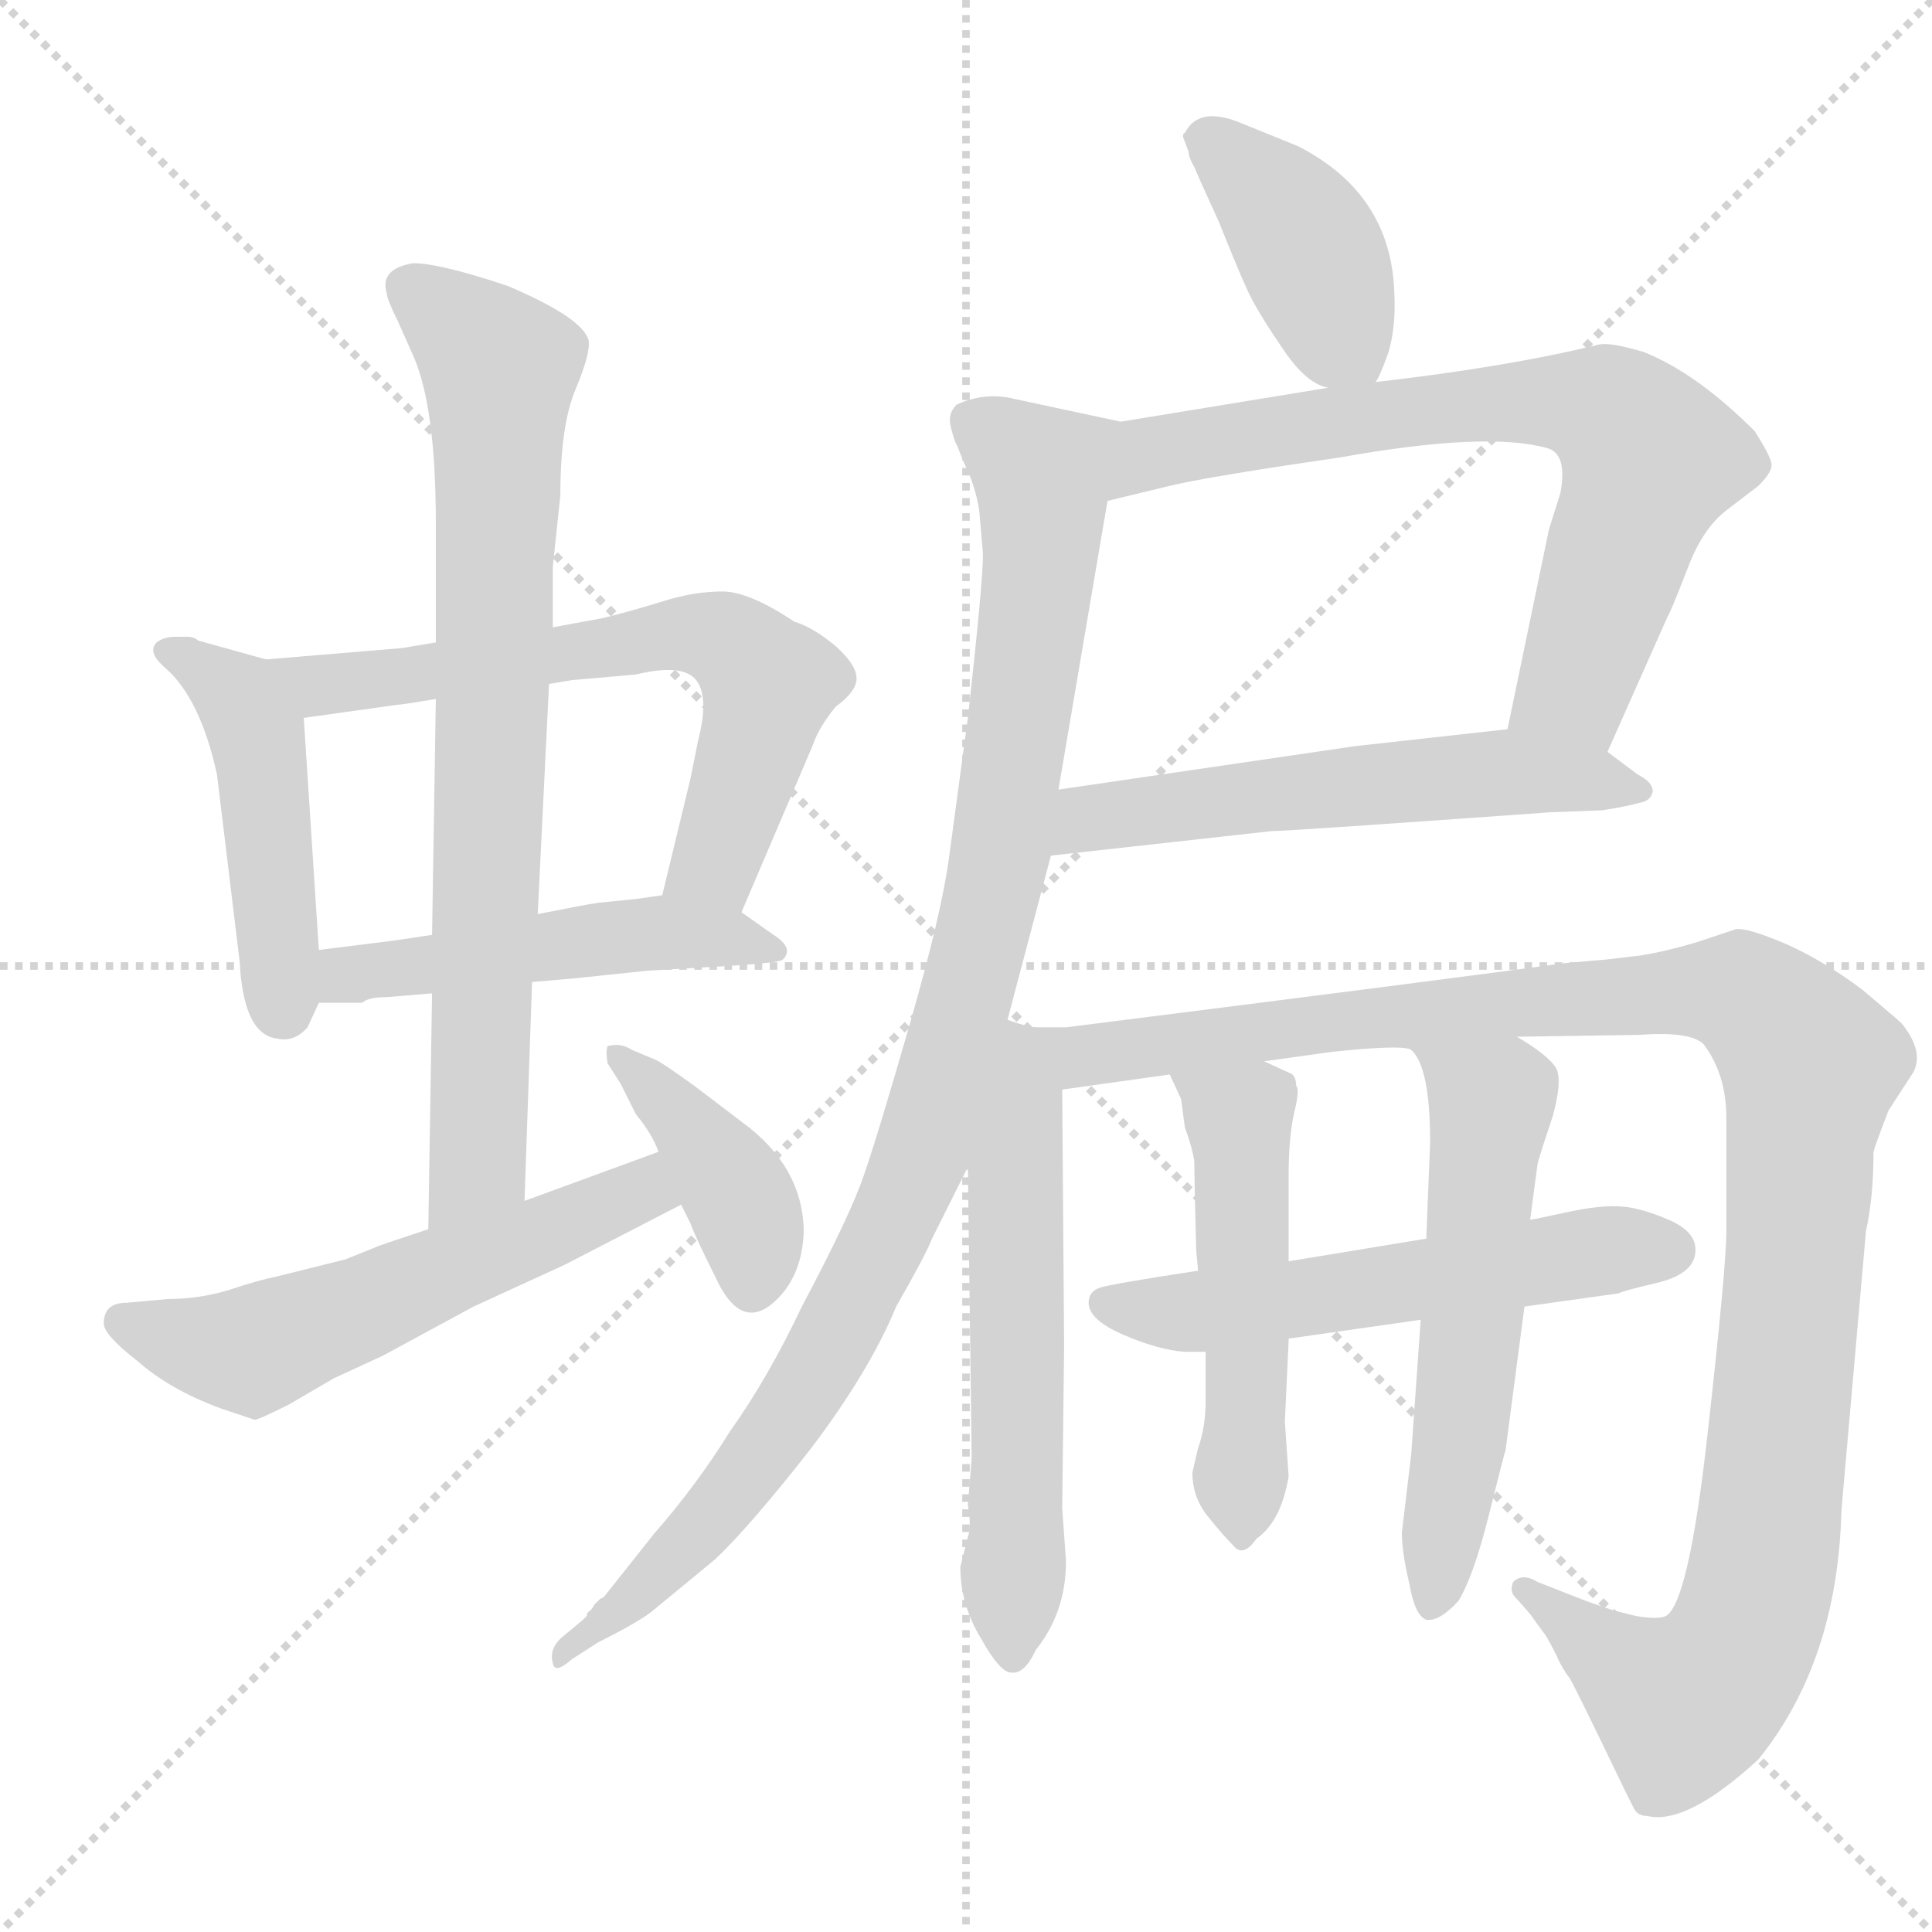 <svg xmlns="http://www.w3.org/2000/svg" version="1.1" viewBox="0 0 1024 1024">
  <g stroke="lightgray" stroke-dasharray="1,1" stroke-width="1" transform="scale(4, 4)">
    <line x1="0" y1="0" x2="256" y2="256" />
    <line x1="256" y1="0" x2="0" y2="256" />
    <line x1="128" y1="0" x2="128" y2="256" />
    <line x1="0" y1="128" x2="256" y2="128" />
  </g>
  <g transform="scale(1.0, -1.0) translate(0.0, -814.50)">
    <style type="text/css">
      
        @keyframes keyframes0 {
          from {
            stroke: blue;
            stroke-dashoffset: 468;
            stroke-width: 128;
          }
          60% {
            animation-timing-function: step-end;
            stroke: blue;
            stroke-dashoffset: 0;
            stroke-width: 128;
          }
          to {
            stroke: black;
            stroke-width: 1024;
          }
        }
        #make-me-a-hanzi-animation-0 {
          animation: keyframes0 0.631s both;
          animation-delay: 0s;
          animation-timing-function: linear;
        }
      
        @keyframes keyframes1 {
          from {
            stroke: blue;
            stroke-dashoffset: 651;
            stroke-width: 128;
          }
          68% {
            animation-timing-function: step-end;
            stroke: blue;
            stroke-dashoffset: 0;
            stroke-width: 128;
          }
          to {
            stroke: black;
            stroke-width: 1024;
          }
        }
        #make-me-a-hanzi-animation-1 {
          animation: keyframes1 0.78s both;
          animation-delay: 0.631s;
          animation-timing-function: linear;
        }
      
        @keyframes keyframes2 {
          from {
            stroke: blue;
            stroke-dashoffset: 497;
            stroke-width: 128;
          }
          62% {
            animation-timing-function: step-end;
            stroke: blue;
            stroke-dashoffset: 0;
            stroke-width: 128;
          }
          to {
            stroke: black;
            stroke-width: 1024;
          }
        }
        #make-me-a-hanzi-animation-2 {
          animation: keyframes2 0.654s both;
          animation-delay: 1.411s;
          animation-timing-function: linear;
        }
      
        @keyframes keyframes3 {
          from {
            stroke: blue;
            stroke-dashoffset: 776;
            stroke-width: 128;
          }
          72% {
            animation-timing-function: step-end;
            stroke: blue;
            stroke-dashoffset: 0;
            stroke-width: 128;
          }
          to {
            stroke: black;
            stroke-width: 1024;
          }
        }
        #make-me-a-hanzi-animation-3 {
          animation: keyframes3 0.882s both;
          animation-delay: 2.065s;
          animation-timing-function: linear;
        }
      
        @keyframes keyframes4 {
          from {
            stroke: blue;
            stroke-dashoffset: 561;
            stroke-width: 128;
          }
          65% {
            animation-timing-function: step-end;
            stroke: blue;
            stroke-dashoffset: 0;
            stroke-width: 128;
          }
          to {
            stroke: black;
            stroke-width: 1024;
          }
        }
        #make-me-a-hanzi-animation-4 {
          animation: keyframes4 0.707s both;
          animation-delay: 2.947s;
          animation-timing-function: linear;
        }
      
        @keyframes keyframes5 {
          from {
            stroke: blue;
            stroke-dashoffset: 402;
            stroke-width: 128;
          }
          57% {
            animation-timing-function: step-end;
            stroke: blue;
            stroke-dashoffset: 0;
            stroke-width: 128;
          }
          to {
            stroke: black;
            stroke-width: 1024;
          }
        }
        #make-me-a-hanzi-animation-5 {
          animation: keyframes5 0.577s both;
          animation-delay: 3.653s;
          animation-timing-function: linear;
        }
      
        @keyframes keyframes6 {
          from {
            stroke: blue;
            stroke-dashoffset: 410;
            stroke-width: 128;
          }
          57% {
            animation-timing-function: step-end;
            stroke: blue;
            stroke-dashoffset: 0;
            stroke-width: 128;
          }
          to {
            stroke: black;
            stroke-width: 1024;
          }
        }
        #make-me-a-hanzi-animation-6 {
          animation: keyframes6 0.584s both;
          animation-delay: 4.23s;
          animation-timing-function: linear;
        }
      
        @keyframes keyframes7 {
          from {
            stroke: blue;
            stroke-dashoffset: 720;
            stroke-width: 128;
          }
          70% {
            animation-timing-function: step-end;
            stroke: blue;
            stroke-dashoffset: 0;
            stroke-width: 128;
          }
          to {
            stroke: black;
            stroke-width: 1024;
          }
        }
        #make-me-a-hanzi-animation-7 {
          animation: keyframes7 0.836s both;
          animation-delay: 4.814s;
          animation-timing-function: linear;
        }
      
        @keyframes keyframes8 {
          from {
            stroke: blue;
            stroke-dashoffset: 569;
            stroke-width: 128;
          }
          65% {
            animation-timing-function: step-end;
            stroke: blue;
            stroke-dashoffset: 0;
            stroke-width: 128;
          }
          to {
            stroke: black;
            stroke-width: 1024;
          }
        }
        #make-me-a-hanzi-animation-8 {
          animation: keyframes8 0.713s both;
          animation-delay: 5.65s;
          animation-timing-function: linear;
        }
      
        @keyframes keyframes9 {
          from {
            stroke: blue;
            stroke-dashoffset: 998;
            stroke-width: 128;
          }
          76% {
            animation-timing-function: step-end;
            stroke: blue;
            stroke-dashoffset: 0;
            stroke-width: 128;
          }
          to {
            stroke: black;
            stroke-width: 1024;
          }
        }
        #make-me-a-hanzi-animation-9 {
          animation: keyframes9 1.062s both;
          animation-delay: 6.363s;
          animation-timing-function: linear;
        }
      
        @keyframes keyframes10 {
          from {
            stroke: blue;
            stroke-dashoffset: 585;
            stroke-width: 128;
          }
          66% {
            animation-timing-function: step-end;
            stroke: blue;
            stroke-dashoffset: 0;
            stroke-width: 128;
          }
          to {
            stroke: black;
            stroke-width: 1024;
          }
        }
        #make-me-a-hanzi-animation-10 {
          animation: keyframes10 0.726s both;
          animation-delay: 7.425s;
          animation-timing-function: linear;
        }
      
        @keyframes keyframes11 {
          from {
            stroke: blue;
            stroke-dashoffset: 1141;
            stroke-width: 128;
          }
          79% {
            animation-timing-function: step-end;
            stroke: blue;
            stroke-dashoffset: 0;
            stroke-width: 128;
          }
          to {
            stroke: black;
            stroke-width: 1024;
          }
        }
        #make-me-a-hanzi-animation-11 {
          animation: keyframes11 1.179s both;
          animation-delay: 8.151s;
          animation-timing-function: linear;
        }
      
        @keyframes keyframes12 {
          from {
            stroke: blue;
            stroke-dashoffset: 558;
            stroke-width: 128;
          }
          64% {
            animation-timing-function: step-end;
            stroke: blue;
            stroke-dashoffset: 0;
            stroke-width: 128;
          }
          to {
            stroke: black;
            stroke-width: 1024;
          }
        }
        #make-me-a-hanzi-animation-12 {
          animation: keyframes12 0.704s both;
          animation-delay: 9.33s;
          animation-timing-function: linear;
        }
      
        @keyframes keyframes13 {
          from {
            stroke: blue;
            stroke-dashoffset: 506;
            stroke-width: 128;
          }
          62% {
            animation-timing-function: step-end;
            stroke: blue;
            stroke-dashoffset: 0;
            stroke-width: 128;
          }
          to {
            stroke: black;
            stroke-width: 1024;
          }
        }
        #make-me-a-hanzi-animation-13 {
          animation: keyframes13 0.662s both;
          animation-delay: 10.034s;
          animation-timing-function: linear;
        }
      
        @keyframes keyframes14 {
          from {
            stroke: blue;
            stroke-dashoffset: 570;
            stroke-width: 128;
          }
          65% {
            animation-timing-function: step-end;
            stroke: blue;
            stroke-dashoffset: 0;
            stroke-width: 128;
          }
          to {
            stroke: black;
            stroke-width: 1024;
          }
        }
        #make-me-a-hanzi-animation-14 {
          animation: keyframes14 0.714s both;
          animation-delay: 10.696s;
          animation-timing-function: linear;
        }
      
    </style>
    
      <path d="M 169 311 L 161 434 C 159 460 159 460 141 465 L 105 475 Q 103 477 99 477 L 93 477 Q 87 477 83 474 Q 78 469 87 461 Q 106 445 115 404 L 127 305 Q 129 266 147 264 Q 156 262 163 270 L 169 283 L 169 311 Z" fill="lightgray" />
    
      <path d="M 291 452 L 303 454 L 337 457 Q 362 463 369 454 Q 376 445 370 422 L 366 402 L 351 340 C 344 311 381 303 393 331 L 431 420 Q 434 429 443 440 Q 454 448 454 455 Q 454 462 443 472 Q 431 482 421 485 Q 397 501 383 501 Q 368 501 352 496 Q 336 491 320 487 L 293 482 L 231 474 L 213 471 L 141 465 C 111 463 131 430 161 434 L 211 441 Q 213 441 231 444 L 291 452 Z" fill="lightgray" />
    
      <path d="M 317 336 Q 310 335 285 330 L 229 319 L 209 316 L 169 311 C 139 307 139 283 169 283 L 192 283 Q 195 286 205 286 L 229 288 L 282 294 L 305 296 L 343 300 L 377 302 Q 414 304 415 306 Q 421 312 410 319 L 393 331 C 375 343 375 343 351 340 L 337 338 L 317 336 Z" fill="lightgray" />
    
      <path d="M 285 330 L 291 452 L 293 482 L 293 514 L 297 552 Q 297 589 305 608 Q 313 627 312 634 Q 309 646 269 663 Q 233 675 219 675 Q 201 672 205 659 Q 205 656 211 644 L 219 626 Q 231 599 231 537 L 231 474 L 231 444 L 229 319 L 229 288 L 227 163 C 227 133 277 148 278 178 L 282 294 L 285 330 Z" fill="lightgray" />
    
      <path d="M 227 163 L 209 157 Q 200 154 198 153 L 183 147 L 147 138 Q 137 136 122 131 Q 106 126 89 126 L 67 124 Q 55 124 55 113 Q 55 107 73 93 Q 90 78 117 68 L 135 62 Q 137 62 153 70 L 177 84 L 203 96 L 251 122 L 299 144 L 361 176 C 388 190 377 214 349 204 L 278 178 L 227 163 Z" fill="lightgray" />
    
      <path d="M 361 176 L 366 166 Q 368 160 379 138 Q 393 107 412 126 Q 425 139 426 161 Q 426 196 393 220 L 368 239 Q 350 252 347 253 L 335 258 Q 329 262 322 260 Q 321 257 322 251 L 329 240 L 337 224 Q 346 213 349 204 L 361 176 Z" fill="lightgray" />
    
      <path d="M 729 612 Q 731 614 736 628 Q 740 642 739 660 Q 737 712 688 737 L 656 750 Q 635 758 628 744 Q 627 744 627 742 L 630 734 Q 630 731 633 726 Q 635 721 646 697 Q 656 672 661 661 Q 666 650 679 631 Q 692 611 704 609 C 724 602 724 602 729 612 Z" fill="lightgray" />
    
      <path d="M 827 553 L 821 534 L 799 428 C 793 399 840 389 852 416 L 884 488 Q 885 489 894 512 Q 902 534 915 544 L 932 557 Q 939 564 939 568 Q 939 572 930 586 Q 899 617 871 628 Q 854 633 848 632 Q 799 620 729 612 L 704 609 L 594 591 C 564 586 558 542 587 549 L 620 557 Q 641 562 710 572 Q 788 586 820 577 Q 831 574 827 553 Z" fill="lightgray" />
    
      <path d="M 799 428 L 718 419 L 561 396 C 531 392 527 358 557 361 L 674 374 Q 683 374 822 384 L 849 385 Q 862 387 869 389 Q 875 390 876 395 Q 876 400 868 404 L 852 416 C 831 432 829 431 799 428 Z" fill="lightgray" />
    
      <path d="M 561 396 L 587 549 C 592 579 594 591 594 591 L 538 603 Q 522 607 507 600 Q 502 595 504 588 Q 506 580 507 579 L 511 569 Q 517 557 519 544 L 521 521 Q 521 506 513 434 L 503 360 Q 499 330 482 271 Q 465 212 458 192 Q 451 171 425 122 Q 407 84 387 56 Q 369 27 347 2 L 320 -32 L 318 -33 L 315 -36 Q 314 -38 313 -39 Q 311 -40 311 -42 L 309 -44 L 297 -54 Q 291 -60 293 -67 Q 294 -73 303 -65 L 317 -56 Q 337 -46 345 -40 L 379 -12 Q 398 6 430 47 Q 461 88 475 122 Q 491 150 494 158 L 513 196 L 534 274 L 557 361 L 561 396 Z" fill="lightgray" />
    
      <path d="M 549 270 Q 545 270 534 274 C 512 281 513 226 513 196 L 515 42 Q 515 41 513 17 Q 515 5 513 0 L 509 -16 Q 509 -36 520 -54 Q 530 -72 536 -72 Q 543 -73 549 -60 Q 565 -40 565 -13 L 563 15 L 564 101 L 563 237 C 563 267 563 267 549 270 Z" fill="lightgray" />
    
      <path d="M 670 252 L 706 257 Q 744 261 748 258 L 804 265 L 869 266 Q 896 268 903 261 Q 915 245 915 222 L 915 162 Q 915 143 905 54 Q 895 -35 883 -42 Q 879 -44 867 -42 L 855 -39 Q 843 -35 838 -33 L 815 -24 Q 807 -19 802 -24 Q 800 -29 803 -32 Q 805 -34 811 -41 Q 816 -48 819 -52 Q 821 -55 825 -63 Q 828 -70 832 -75 Q 835 -80 861 -134 L 866 -144 Q 868 -148 873 -148 Q 894 -153 932 -118 Q 974 -66 976 14 L 989 162 Q 993 180 993 204 Q 994 208 1001 226 L 1014 246 Q 1020 257 1008 272 Q 1006 274 987 290 Q 967 305 947 314 Q 926 323 920 322 L 899 315 Q 882 310 869 308 L 852 306 L 829 304 Q 779 297 565 270 L 549 270 C 519 268 533 233 563 237 L 620 245 L 670 252 Z" fill="lightgray" />
    
      <path d="M 756 158 L 683 146 L 635 141 Q 589 134 583 132 Q 577 130 577 124 Q 577 115 595.5 107 Q 614 99 628 98 L 639 98 L 683 105 L 753 115 L 808 122 L 858 129 Q 859 130 878 134.5 Q 897 139 898.5 150 Q 900 161 885.5 167.5 Q 871 174 860 175 Q 849 176 830.5 172 Q 812 168 811 168 L 756 158 Z" fill="lightgray" />
    
      <path d="M 683 146 L 683 191 Q 683 212 686 225 Q 689 237 687 239 Q 687 245 683 246 L 670 252 C 643 265 607 272 620 245 L 626 232 L 628 217 Q 632 206 633 199 Q 633 191 634 152 L 635 141 L 639 98 L 639 72 Q 639 58 635 47 L 632 34 Q 632 21 640 11 Q 648 1 654 -5 Q 659 -11 666 -1 Q 679 8 683 32 L 681 61 L 683 104 L 683 105 L 683 146 Z" fill="lightgray" />
    
      <path d="M 748 258 Q 758 249 758 209 L 756 159 L 756 158 L 753 115 L 748 44 L 743 2 Q 743 -8 747 -25 Q 750 -42 756 -44 Q 763 -45 773 -34 Q 781 -21 789 11 Q 797 43 798 46 L 808 122 L 811 168 L 815 198 Q 817 205 823 223 Q 828 241 825 248 Q 821 255 804 265 C 779 281 733 284 748 258 Z" fill="lightgray" />
    
    
      <clipPath id="make-me-a-hanzi-clip-0">
        <path d="M 169 311 L 161 434 C 159 460 159 460 141 465 L 105 475 Q 103 477 99 477 L 93 477 Q 87 477 83 474 Q 78 469 87 461 Q 106 445 115 404 L 127 305 Q 129 266 147 264 Q 156 262 163 270 L 169 283 L 169 311 Z" />
      </clipPath>
      <path clip-path="url(#make-me-a-hanzi-clip-0)" d="M 90 469 L 126 445 L 136 425 L 150 279" fill="none" id="make-me-a-hanzi-animation-0" stroke-dasharray="340 680" stroke-linecap="round" />
    
      <clipPath id="make-me-a-hanzi-clip-1">
        <path d="M 291 452 L 303 454 L 337 457 Q 362 463 369 454 Q 376 445 370 422 L 366 402 L 351 340 C 344 311 381 303 393 331 L 431 420 Q 434 429 443 440 Q 454 448 454 455 Q 454 462 443 472 Q 431 482 421 485 Q 397 501 383 501 Q 368 501 352 496 Q 336 491 320 487 L 293 482 L 231 474 L 213 471 L 141 465 C 111 463 131 430 161 434 L 211 441 Q 213 441 231 444 L 291 452 Z" />
      </clipPath>
      <path clip-path="url(#make-me-a-hanzi-clip-1)" d="M 148 462 L 169 451 L 352 478 L 384 475 L 408 452 L 379 358 L 360 346" fill="none" id="make-me-a-hanzi-animation-1" stroke-dasharray="523 1046" stroke-linecap="round" />
    
      <clipPath id="make-me-a-hanzi-clip-2">
        <path d="M 317 336 Q 310 335 285 330 L 229 319 L 209 316 L 169 311 C 139 307 139 283 169 283 L 192 283 Q 195 286 205 286 L 229 288 L 282 294 L 305 296 L 343 300 L 377 302 Q 414 304 415 306 Q 421 312 410 319 L 393 331 C 375 343 375 343 351 340 L 337 338 L 317 336 Z" />
      </clipPath>
      <path clip-path="url(#make-me-a-hanzi-clip-2)" d="M 175 290 L 184 298 L 347 320 L 411 312" fill="none" id="make-me-a-hanzi-animation-2" stroke-dasharray="369 738" stroke-linecap="round" />
    
      <clipPath id="make-me-a-hanzi-clip-3">
        <path d="M 285 330 L 291 452 L 293 482 L 293 514 L 297 552 Q 297 589 305 608 Q 313 627 312 634 Q 309 646 269 663 Q 233 675 219 675 Q 201 672 205 659 Q 205 656 211 644 L 219 626 Q 231 599 231 537 L 231 474 L 231 444 L 229 319 L 229 288 L 227 163 C 227 133 277 148 278 178 L 282 294 L 285 330 Z" />
      </clipPath>
      <path clip-path="url(#make-me-a-hanzi-clip-3)" d="M 217 663 L 262 624 L 265 615 L 253 201 L 232 171" fill="none" id="make-me-a-hanzi-animation-3" stroke-dasharray="648 1296" stroke-linecap="round" />
    
      <clipPath id="make-me-a-hanzi-clip-4">
        <path d="M 227 163 L 209 157 Q 200 154 198 153 L 183 147 L 147 138 Q 137 136 122 131 Q 106 126 89 126 L 67 124 Q 55 124 55 113 Q 55 107 73 93 Q 90 78 117 68 L 135 62 Q 137 62 153 70 L 177 84 L 203 96 L 251 122 L 299 144 L 361 176 C 388 190 377 214 349 204 L 278 178 L 227 163 Z" />
      </clipPath>
      <path clip-path="url(#make-me-a-hanzi-clip-4)" d="M 65 114 L 132 99 L 340 183 L 345 194" fill="none" id="make-me-a-hanzi-animation-4" stroke-dasharray="433 866" stroke-linecap="round" />
    
      <clipPath id="make-me-a-hanzi-clip-5">
        <path d="M 361 176 L 366 166 Q 368 160 379 138 Q 393 107 412 126 Q 425 139 426 161 Q 426 196 393 220 L 368 239 Q 350 252 347 253 L 335 258 Q 329 262 322 260 Q 321 257 322 251 L 329 240 L 337 224 Q 346 213 349 204 L 361 176 Z" />
      </clipPath>
      <path clip-path="url(#make-me-a-hanzi-clip-5)" d="M 328 256 L 392 179 L 399 134" fill="none" id="make-me-a-hanzi-animation-5" stroke-dasharray="274 548" stroke-linecap="round" />
    
      <clipPath id="make-me-a-hanzi-clip-6">
        <path d="M 729 612 Q 731 614 736 628 Q 740 642 739 660 Q 737 712 688 737 L 656 750 Q 635 758 628 744 Q 627 744 627 742 L 630 734 Q 630 731 633 726 Q 635 721 646 697 Q 656 672 661 661 Q 666 650 679 631 Q 692 611 704 609 C 724 602 724 602 729 612 Z" />
      </clipPath>
      <path clip-path="url(#make-me-a-hanzi-clip-6)" d="M 634 740 L 654 729 L 686 695 L 722 619" fill="none" id="make-me-a-hanzi-animation-6" stroke-dasharray="282 564" stroke-linecap="round" />
    
      <clipPath id="make-me-a-hanzi-clip-7">
        <path d="M 827 553 L 821 534 L 799 428 C 793 399 840 389 852 416 L 884 488 Q 885 489 894 512 Q 902 534 915 544 L 932 557 Q 939 564 939 568 Q 939 572 930 586 Q 899 617 871 628 Q 854 633 848 632 Q 799 620 729 612 L 704 609 L 594 591 C 564 586 558 542 587 549 L 620 557 Q 641 562 710 572 Q 788 586 820 577 Q 831 574 827 553 Z" />
      </clipPath>
      <path clip-path="url(#make-me-a-hanzi-clip-7)" d="M 591 555 L 611 574 L 652 583 L 775 599 L 820 602 L 850 597 L 875 571 L 835 451 L 807 434" fill="none" id="make-me-a-hanzi-animation-7" stroke-dasharray="592 1184" stroke-linecap="round" />
    
      <clipPath id="make-me-a-hanzi-clip-8">
        <path d="M 799 428 L 718 419 L 561 396 C 531 392 527 358 557 361 L 674 374 Q 683 374 822 384 L 849 385 Q 862 387 869 389 Q 875 390 876 395 Q 876 400 868 404 L 852 416 C 831 432 829 431 799 428 Z" />
      </clipPath>
      <path clip-path="url(#make-me-a-hanzi-clip-8)" d="M 564 366 L 572 377 L 587 383 L 713 398 L 801 405 L 868 396" fill="none" id="make-me-a-hanzi-animation-8" stroke-dasharray="441 882" stroke-linecap="round" />
    
      <clipPath id="make-me-a-hanzi-clip-9">
        <path d="M 561 396 L 587 549 C 592 579 594 591 594 591 L 538 603 Q 522 607 507 600 Q 502 595 504 588 Q 506 580 507 579 L 511 569 Q 517 557 519 544 L 521 521 Q 521 506 513 434 L 503 360 Q 499 330 482 271 Q 465 212 458 192 Q 451 171 425 122 Q 407 84 387 56 Q 369 27 347 2 L 320 -32 L 318 -33 L 315 -36 Q 314 -38 313 -39 Q 311 -40 311 -42 L 309 -44 L 297 -54 Q 291 -60 293 -67 Q 294 -73 303 -65 L 317 -56 Q 337 -46 345 -40 L 379 -12 Q 398 6 430 47 Q 461 88 475 122 Q 491 150 494 158 L 513 196 L 534 274 L 557 361 L 561 396 Z" />
      </clipPath>
      <path clip-path="url(#make-me-a-hanzi-clip-9)" d="M 518 591 L 552 564 L 550 500 L 524 331 L 488 201 L 441 104 L 398 36 L 343 -26 L 297 -61" fill="none" id="make-me-a-hanzi-animation-9" stroke-dasharray="870 1740" stroke-linecap="round" />
    
      <clipPath id="make-me-a-hanzi-clip-10">
        <path d="M 549 270 Q 545 270 534 274 C 512 281 513 226 513 196 L 515 42 Q 515 41 513 17 Q 515 5 513 0 L 509 -16 Q 509 -36 520 -54 Q 530 -72 536 -72 Q 543 -73 549 -60 Q 565 -40 565 -13 L 563 15 L 564 101 L 563 237 C 563 267 563 267 549 270 Z" />
      </clipPath>
      <path clip-path="url(#make-me-a-hanzi-clip-10)" d="M 540 265 L 544 229 L 538 196 L 537 -63" fill="none" id="make-me-a-hanzi-animation-10" stroke-dasharray="457 914" stroke-linecap="round" />
    
      <clipPath id="make-me-a-hanzi-clip-11">
        <path d="M 670 252 L 706 257 Q 744 261 748 258 L 804 265 L 869 266 Q 896 268 903 261 Q 915 245 915 222 L 915 162 Q 915 143 905 54 Q 895 -35 883 -42 Q 879 -44 867 -42 L 855 -39 Q 843 -35 838 -33 L 815 -24 Q 807 -19 802 -24 Q 800 -29 803 -32 Q 805 -34 811 -41 Q 816 -48 819 -52 Q 821 -55 825 -63 Q 828 -70 832 -75 Q 835 -80 861 -134 L 866 -144 Q 868 -148 873 -148 Q 894 -153 932 -118 Q 974 -66 976 14 L 989 162 Q 993 180 993 204 Q 994 208 1001 226 L 1014 246 Q 1020 257 1008 272 Q 1006 274 987 290 Q 967 305 947 314 Q 926 323 920 322 L 899 315 Q 882 310 869 308 L 852 306 L 829 304 Q 779 297 565 270 L 549 270 C 519 268 533 233 563 237 L 620 245 L 670 252 Z" />
      </clipPath>
      <path clip-path="url(#make-me-a-hanzi-clip-11)" d="M 553 265 L 573 255 L 706 274 L 897 290 L 926 286 L 946 269 L 960 250 L 938 7 L 922 -58 L 893 -89 L 809 -27" fill="none" id="make-me-a-hanzi-animation-11" stroke-dasharray="1013 2026" stroke-linecap="round" />
    
      <clipPath id="make-me-a-hanzi-clip-12">
        <path d="M 756 158 L 683 146 L 635 141 Q 589 134 583 132 Q 577 130 577 124 Q 577 115 595.5 107 Q 614 99 628 98 L 639 98 L 683 105 L 753 115 L 808 122 L 858 129 Q 859 130 878 134.5 Q 897 139 898.5 150 Q 900 161 885.5 167.5 Q 871 174 860 175 Q 849 176 830.5 172 Q 812 168 811 168 L 756 158 Z" />
      </clipPath>
      <path clip-path="url(#make-me-a-hanzi-clip-12)" d="M 586 123 L 634 119 L 842 151 L 885 152" fill="none" id="make-me-a-hanzi-animation-12" stroke-dasharray="430 860" stroke-linecap="round" />
    
      <clipPath id="make-me-a-hanzi-clip-13">
        <path d="M 683 146 L 683 191 Q 683 212 686 225 Q 689 237 687 239 Q 687 245 683 246 L 670 252 C 643 265 607 272 620 245 L 626 232 L 628 217 Q 632 206 633 199 Q 633 191 634 152 L 635 141 L 639 98 L 639 72 Q 639 58 635 47 L 632 34 Q 632 21 640 11 Q 648 1 654 -5 Q 659 -11 666 -1 Q 679 8 683 32 L 681 61 L 683 104 L 683 105 L 683 146 Z" />
      </clipPath>
      <path clip-path="url(#make-me-a-hanzi-clip-13)" d="M 627 240 L 641 234 L 658 212 L 657 5" fill="none" id="make-me-a-hanzi-animation-13" stroke-dasharray="378 756" stroke-linecap="round" />
    
      <clipPath id="make-me-a-hanzi-clip-14">
        <path d="M 748 258 Q 758 249 758 209 L 756 159 L 756 158 L 753 115 L 748 44 L 743 2 Q 743 -8 747 -25 Q 750 -42 756 -44 Q 763 -45 773 -34 Q 781 -21 789 11 Q 797 43 798 46 L 808 122 L 811 168 L 815 198 Q 817 205 823 223 Q 828 241 825 248 Q 821 255 804 265 C 779 281 733 284 748 258 Z" />
      </clipPath>
      <path clip-path="url(#make-me-a-hanzi-clip-14)" d="M 755 258 L 790 230 L 775 57 L 758 -37" fill="none" id="make-me-a-hanzi-animation-14" stroke-dasharray="442 884" stroke-linecap="round" />
    
  </g>
</svg>